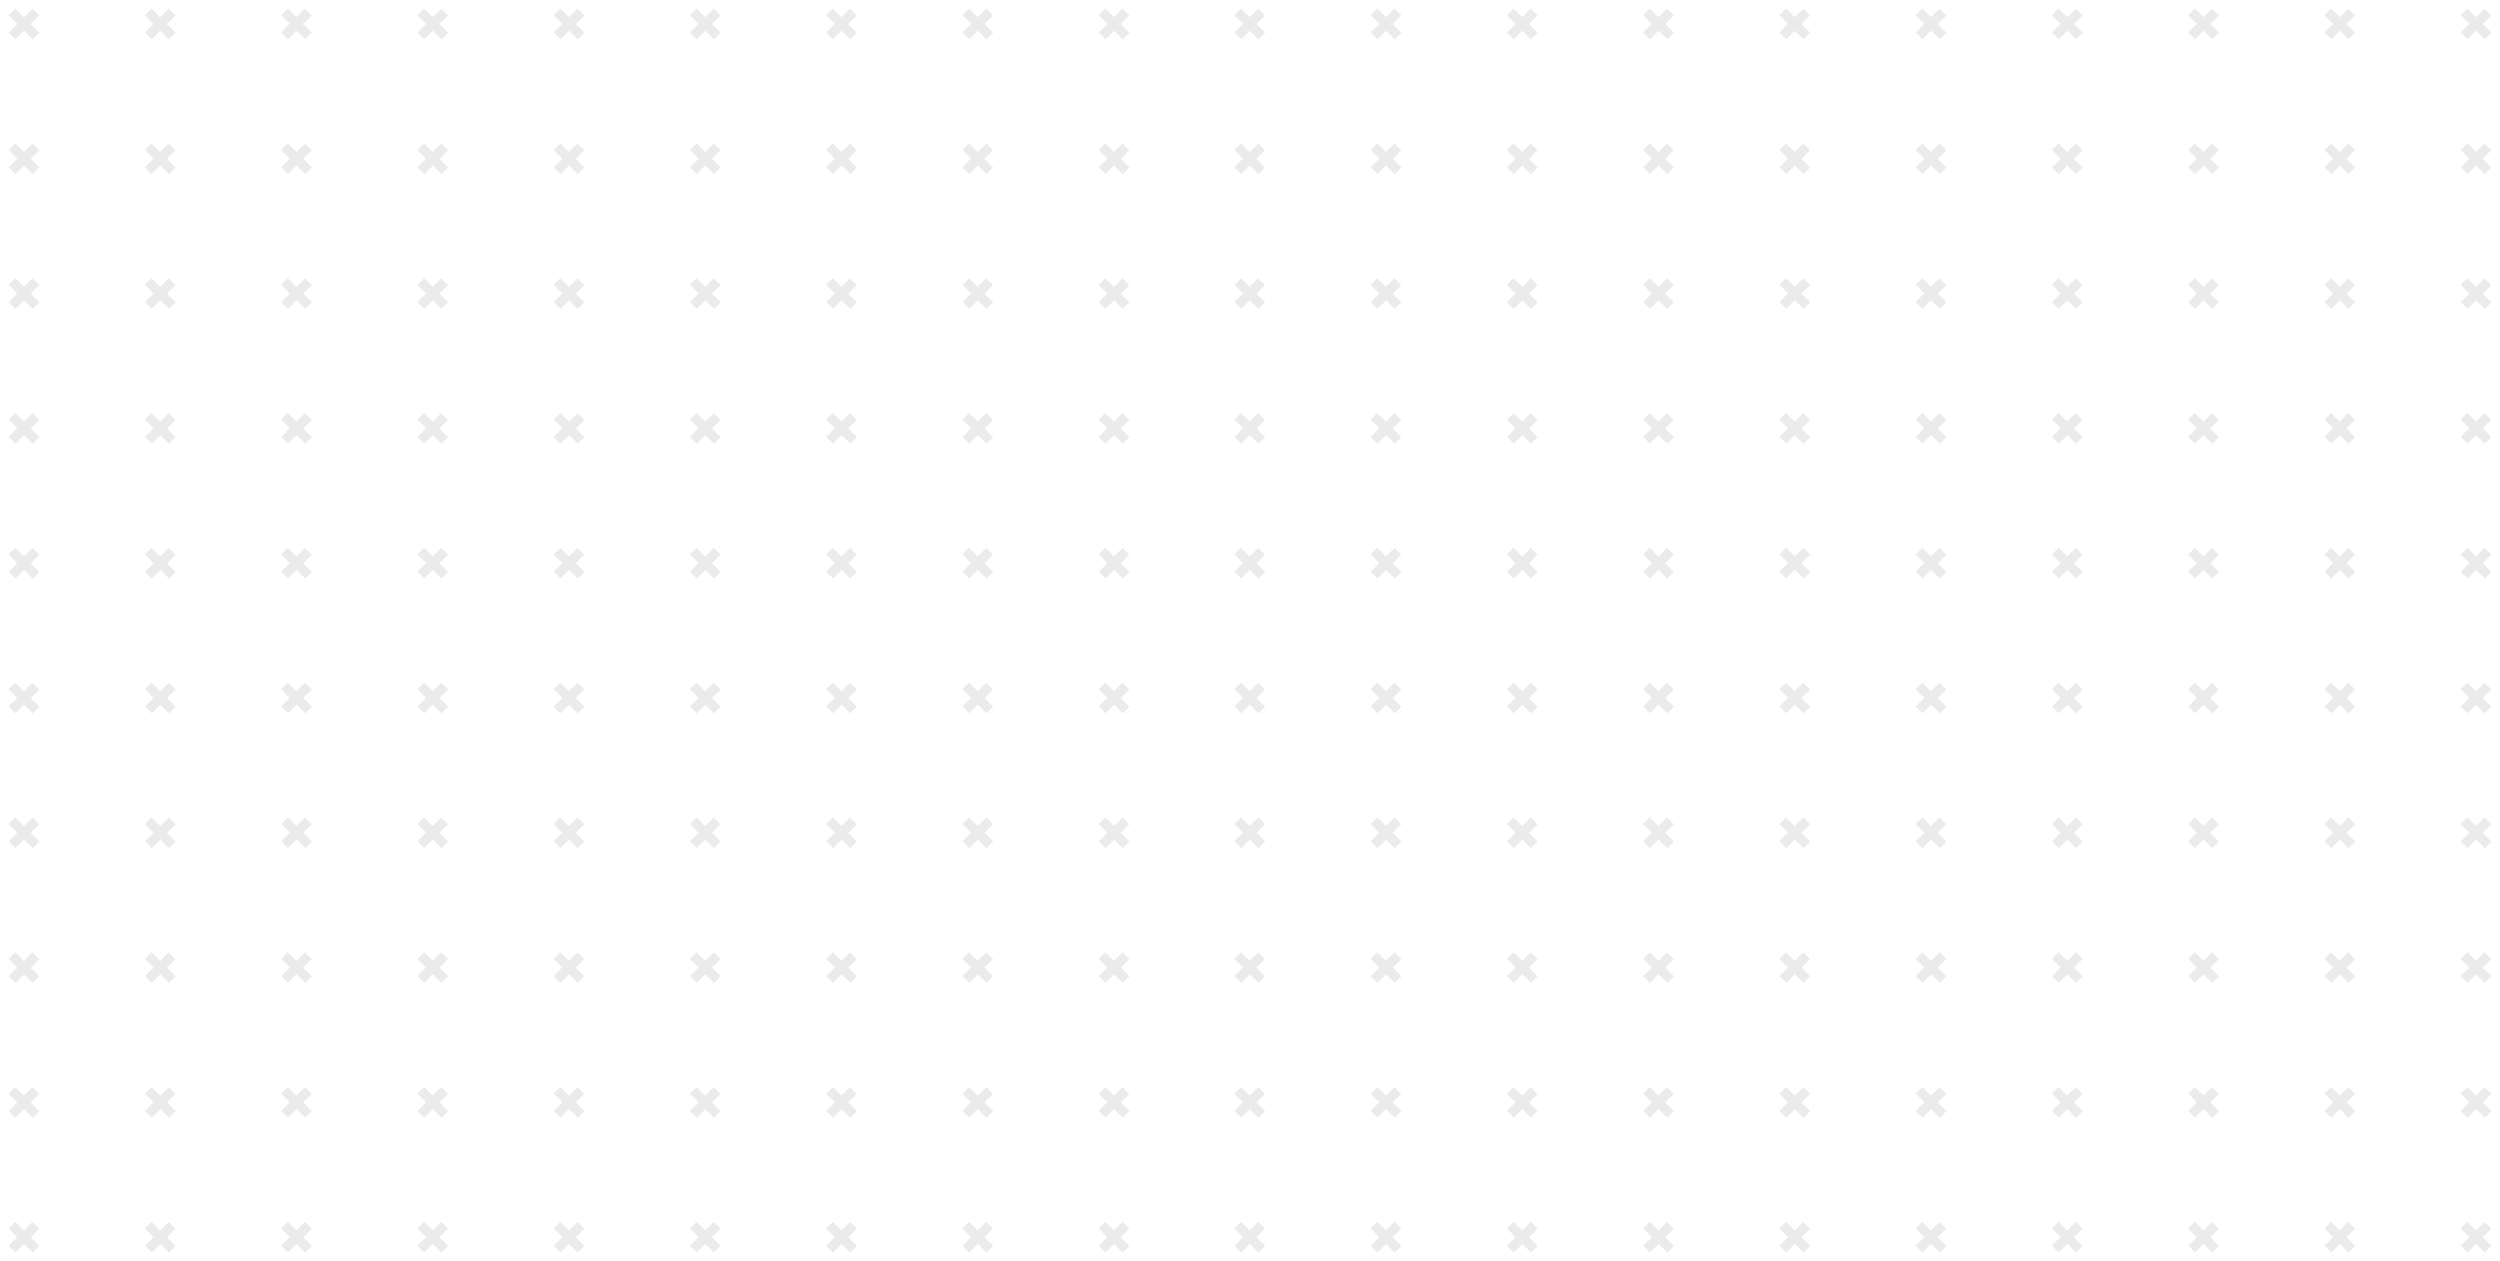 <svg xmlns="http://www.w3.org/2000/svg" width="1007.547" height="508.274"><g data-name="Grupo 4477" opacity=".08"><path data-name="Trazado 2041" d="m507.091 3.493 2.738 2.738-3.45 3.45 3.49 3.489-2.68 2.68-3.49-3.49-3.47 3.472-2.738-2.738 3.47-3.47-3.49-3.491 2.68-2.68 3.49 3.49Z"/><path data-name="Trazado 2043" d="m562.005 3.493 2.738 2.738-3.449 3.449 3.49 3.49-2.68 2.68-3.49-3.49-3.471 3.471-2.738-2.738 3.47-3.47-3.49-3.49 2.68-2.681 3.491 3.49Z"/><path data-name="Trazado 2045" d="m616.92 3.492 2.738 2.739-3.45 3.45 3.49 3.49-2.68 2.68-3.49-3.49-3.47 3.47-2.74-2.738 3.471-3.47-3.49-3.491 2.68-2.68 3.49 3.49Z"/><path data-name="Trazado 2047" d="m671.834 3.493 2.737 2.738-3.449 3.449 3.49 3.49-2.68 2.68-3.49-3.49-3.47 3.471-2.739-2.738 3.47-3.47-3.49-3.49 2.681-2.681 3.49 3.49Z"/><path data-name="Trazado 2049" d="m726.747 3.493 2.738 2.738-3.45 3.45 3.49 3.49-2.679 2.68-3.49-3.49-3.471 3.47-2.738-2.737 3.47-3.47-3.49-3.491 2.68-2.68 3.49 3.49Z"/><path data-name="Trazado 2051" d="m781.662 3.493 2.738 2.738-3.45 3.45 3.49 3.49-2.68 2.68-3.49-3.49-3.47 3.47-2.739-2.738 3.47-3.47-3.49-3.49 2.681-2.681 3.49 3.49Z"/><path data-name="Trazado 2053" d="m836.575 3.493 2.738 2.738-3.45 3.45 3.491 3.49-2.68 2.68-3.49-3.49-3.471 3.47-2.738-2.737 3.47-3.47-3.49-3.491 2.68-2.68 3.49 3.49Z"/><path data-name="Trazado 2055" d="m891.489 3.493 2.738 2.738-3.45 3.45 3.49 3.49-2.68 2.68-3.49-3.49-3.47 3.47-2.739-2.737 3.471-3.471-3.49-3.49 2.68-2.68 3.49 3.49Z"/><path data-name="Trazado 2057" d="m946.403 3.493 2.738 2.737-3.45 3.45 3.491 3.49-2.68 2.68-3.49-3.49-3.471 3.47-2.738-2.737 3.47-3.47-3.49-3.49 2.68-2.681 3.491 3.49Z"/><path data-name="Trazado 2059" d="m1001.318 3.493 2.738 2.738-3.45 3.45 3.49 3.49-2.68 2.68-3.49-3.49-3.47 3.47-2.739-2.738 3.47-3.47-3.49-3.49 2.681-2.681 3.49 3.49Z"/><path data-name="Trazado 2079" d="m507.093 57.82 2.738 2.737-3.451 3.451 3.49 3.49-2.68 2.68-3.49-3.49-3.47 3.47-2.738-2.738 3.47-3.47-3.49-3.49 2.68-2.681 3.491 3.49Z"/><path data-name="Trazado 2081" d="m562.008 57.819 2.737 2.738-3.45 3.45 3.49 3.491-2.68 2.68-3.49-3.49-3.47 3.47-2.739-2.738 3.47-3.47-3.49-3.491 2.681-2.68 3.49 3.49Z"/><path data-name="Trazado 2083" d="m616.921 57.82 2.739 2.738-3.452 3.451 3.49 3.49-2.678 2.68-3.49-3.49-3.471 3.47-2.739-2.739 3.47-3.47-3.49-3.49 2.681-2.681 3.49 3.49Z"/><path data-name="Trazado 2085" d="m671.836 57.819 2.738 2.738-3.452 3.451 3.49 3.49-2.679 2.68-3.49-3.49-3.47 3.47-2.738-2.738 3.47-3.47-3.49-3.49 2.68-2.682 3.49 3.49Z"/><path data-name="Trazado 2087" d="m726.75 57.82 2.737 2.737-3.451 3.451 3.49 3.49-2.68 2.68-3.49-3.49-3.47 3.47-2.738-2.738 3.47-3.47-3.49-3.49 2.68-2.681 3.491 3.49Z"/><path data-name="Trazado 2089" d="m781.663 57.819 2.738 2.738-3.452 3.451 3.49 3.49-2.679 2.68-3.49-3.49-3.47 3.47-2.738-2.738 3.47-3.47-3.49-3.49 2.68-2.681 3.49 3.49Z"/><path data-name="Trazado 2091" d="m836.577 57.82 2.738 2.737-3.451 3.452 3.49 3.49-2.68 2.68-3.49-3.491-3.47 3.47-2.738-2.738 3.47-3.47-3.49-3.49 2.681-2.681 3.49 3.49Z"/><path data-name="Trazado 2093" d="m891.491 57.819 2.738 2.738-3.451 3.451 3.49 3.49-2.68 2.68-3.49-3.49-3.47 3.47-2.738-2.738 3.47-3.47-3.49-3.49 2.68-2.681 3.491 3.49Z"/><path data-name="Trazado 2095" d="m946.405 57.82 2.738 2.737-3.451 3.452 3.49 3.49-2.679 2.68-3.49-3.491-3.47 3.47-2.739-2.737 3.47-3.47-3.49-3.491 2.681-2.68 3.49 3.49Z"/><path data-name="Trazado 2097" d="m1001.319 57.819 2.738 2.738-3.452 3.451 3.49 3.49-2.679 2.68-3.49-3.49-3.47 3.47-2.738-2.738 3.47-3.47-3.49-3.49 2.68-2.681 3.49 3.49Z"/><path data-name="Trazado 2117" d="m507.094 112.146 2.738 2.738-3.452 3.452 3.49 3.49-2.68 2.68-3.49-3.49-3.47 3.47-2.739-2.737 3.471-3.471-3.49-3.49 2.68-2.68 3.49 3.49Z"/><path data-name="Trazado 2119" d="m562.007 112.147 2.738 2.738-3.451 3.451 3.49 3.49-2.68 2.68-3.49-3.49-3.471 3.471-2.738-2.738 3.47-3.47-3.49-3.491 2.68-2.68 3.49 3.49Z"/><path data-name="Trazado 2121" d="m616.921 112.147 2.739 2.738-3.452 3.452 3.49 3.49-2.68 2.68-3.49-3.49-3.47 3.47-2.74-2.738 3.472-3.471-3.49-3.49 2.68-2.68 3.49 3.49Z"/><path data-name="Trazado 2123" d="m671.835 112.147 2.738 2.738-3.451 3.451 3.49 3.49-2.68 2.68-3.49-3.49-3.471 3.471-2.738-2.737 3.471-3.472-3.49-3.49 2.68-2.68 3.49 3.49Z"/><path data-name="Trazado 2125" d="m726.75 112.146 2.738 2.738-3.452 3.452 3.49 3.49-2.68 2.68-3.49-3.49-3.47 3.47-2.739-2.737 3.471-3.471-3.49-3.49 2.68-2.68 3.49 3.49Z"/><path data-name="Trazado 2127" d="m781.664 112.147 2.737 2.738-3.45 3.451 3.49 3.49-2.68 2.68-3.49-3.49-3.472 3.472-2.738-2.738 3.471-3.471-3.49-3.49 2.68-2.68 3.49 3.49Z"/><path data-name="Trazado 2129" d="m836.577 112.147 2.738 2.738-3.452 3.45 3.49 3.491-2.68 2.68-3.49-3.49-3.47 3.471-2.739-2.738 3.472-3.471-3.49-3.49 2.68-2.68 3.49 3.49Z"/><path data-name="Trazado 2131" d="m891.492 112.146 2.738 2.738-3.452 3.452 3.49 3.49-2.68 2.68-3.49-3.49-3.47 3.47-2.739-2.737 3.471-3.471-3.49-3.49 2.68-2.68 3.49 3.49Z"/><path data-name="Trazado 2133" d="m946.405 112.147 2.738 2.738-3.451 3.451 3.49 3.49-2.68 2.68-3.49-3.49-3.472 3.471-2.737-2.738 3.47-3.47-3.49-3.491 2.68-2.68 3.49 3.49Z"/><path data-name="Trazado 2135" d="m1001.32 112.147 2.737 2.738-3.451 3.451 3.49 3.49-2.68 2.68-3.49-3.49-3.471 3.472-2.738-2.738 3.471-3.472-3.49-3.49 2.68-2.68 3.49 3.49Z"/><path data-name="Trazado 2155" d="m507.09 166.479 2.738 2.738-3.451 3.451 3.49 3.49-2.681 2.68-3.49-3.489-3.47 3.47-2.738-2.737 3.47-3.471-3.49-3.49 2.68-2.68 3.49 3.49Z"/><path data-name="Trazado 2157" d="m562.004 166.478 2.738 2.738-3.452 3.452 3.49 3.49-2.68 2.68-3.49-3.49-3.47 3.47-2.739-2.737 3.47-3.47-3.49-3.49 2.681-2.681 3.49 3.49Z"/><path data-name="Trazado 2159" d="m616.917 166.478 2.739 2.739-3.451 3.451 3.49 3.49-2.68 2.681-3.491-3.49-3.47 3.47-2.74-2.738 3.471-3.47-3.49-3.491 2.68-2.68 3.491 3.49Z"/><path data-name="Trazado 2161" d="m671.832 166.479 2.738 2.738-3.452 3.45 3.49 3.491-2.68 2.68-3.49-3.49-3.47 3.471-2.739-2.738 3.47-3.47-3.49-3.49 2.681-2.681 3.49 3.49Z"/><path data-name="Trazado 2163" d="m726.746 166.478 2.738 2.738-3.451 3.451 3.49 3.49-2.68 2.681-3.49-3.49-3.471 3.47-2.738-2.737 3.47-3.471-3.49-3.49 2.68-2.68 3.49 3.49Z"/><path data-name="Trazado 2165" d="m781.66 166.479 2.738 2.738-3.451 3.451 3.49 3.49-2.68 2.681-3.491-3.49-3.47 3.47-2.739-2.738 3.47-3.47-3.49-3.49 2.681-2.681 3.49 3.49Z"/><path data-name="Trazado 2167" d="m836.573 166.478 2.738 2.738-3.451 3.451 3.49 3.49-2.68 2.681-3.49-3.49-3.471 3.47-2.738-2.737 3.47-3.47-3.49-3.491 2.68-2.68 3.491 3.49Z"/><path data-name="Trazado 2169" d="m891.488 166.478 2.738 2.738-3.451 3.451 3.49 3.49-2.68 2.681-3.491-3.49-3.47 3.47-2.738-2.738 3.47-3.47-3.49-3.49 2.68-2.681 3.49 3.49Z"/><path data-name="Trazado 2171" d="m946.402 166.478 2.737 2.738-3.45 3.452 3.49 3.49-2.681 2.68-3.49-3.49-3.471 3.47-2.738-2.737 3.47-3.47-3.49-3.491 2.68-2.68 3.491 3.49Z"/><path data-name="Trazado 2173" d="m1001.316 166.479 2.738 2.738-3.452 3.451 3.49 3.49-2.68 2.68-3.49-3.49-3.47 3.471-2.739-2.738 3.47-3.47-3.49-3.49 2.681-2.681 3.49 3.49Z"/><path data-name="Trazado 2193" d="m507.094 220.804 2.737 2.738-3.451 3.451 3.49 3.49-2.68 2.68-3.49-3.49-3.471 3.471-2.738-2.738 3.47-3.47-3.49-3.49 2.68-2.68 3.49 3.49Z"/><path data-name="Trazado 2195" d="m562.008 220.804 2.738 2.738-3.452 3.452 3.49 3.49-2.68 2.68-3.49-3.49-3.47 3.47-2.739-2.737 3.47-3.47-3.49-3.49 2.68-2.68 3.49 3.49Z"/><path data-name="Trazado 2197" d="m616.922 220.804 2.738 2.739-3.451 3.45 3.49 3.491-2.68 2.68-3.49-3.49-3.471 3.471-2.739-2.739 3.47-3.47-3.49-3.49 2.68-2.68 3.49 3.49Z"/><path data-name="Trazado 2199" d="m671.835 220.803 2.738 2.738-3.451 3.452 3.49 3.49-2.68 2.68-3.49-3.49-3.472 3.47-2.737-2.737 3.47-3.47-3.49-3.49 2.679-2.68 3.49 3.49Z"/><path data-name="Trazado 2201" d="m726.75 220.804 2.737 2.738-3.451 3.451 3.49 3.49-2.68 2.68-3.49-3.49-3.471 3.471-2.738-2.738 3.47-3.47-3.49-3.49 2.68-2.68 3.49 3.49Z"/><path data-name="Trazado 2203" d="m781.663 220.803 2.738 2.738-3.451 3.452 3.49 3.49-2.68 2.68-3.49-3.49-3.471 3.47-2.738-2.737 3.47-3.47-3.49-3.49 2.68-2.68 3.49 3.49Z"/><path data-name="Trazado 2205" d="m836.578 220.804 2.738 2.738-3.452 3.451 3.49 3.49-2.68 2.68-3.49-3.49-3.471 3.471-2.738-2.738 3.47-3.47-3.49-3.49 2.68-2.68 3.49 3.49Z"/><path data-name="Trazado 2207" d="m891.491 220.804 2.738 2.738-3.451 3.45 3.49 3.491-2.68 2.68-3.49-3.49-3.471 3.471-2.738-2.738 3.47-3.47-3.49-3.49 2.68-2.68 3.49 3.49Z"/><path data-name="Trazado 2209" d="m946.406 220.804 2.738 2.738-3.452 3.451 3.49 3.49-2.68 2.68-3.49-3.49-3.47 3.471-2.739-2.737 3.47-3.47-3.49-3.49 2.68-2.68 3.49 3.49Z"/><path data-name="Trazado 2211" d="m1001.32 220.803 2.737 2.738-3.451 3.452 3.49 3.49-2.68 2.68-3.49-3.49-3.471 3.47-2.738-2.737 3.47-3.47-3.49-3.49 2.68-2.68 3.49 3.49Z"/><path data-name="Trazado 2231" d="m507.093 275.132 2.738 2.738-3.451 3.451 3.49 3.49-2.681 2.68-3.49-3.489-3.47 3.47-2.738-2.737 3.47-3.47-3.49-3.491 2.68-2.68 3.49 3.49Z"/><path data-name="Trazado 2233" d="m562.008 275.132 2.738 2.737-3.452 3.452 3.49 3.49-2.68 2.68-3.49-3.49-3.471 3.47-2.738-2.737 3.47-3.47-3.49-3.49 2.681-2.681 3.49 3.49Z"/><path data-name="Trazado 2235" d="m616.921 275.131 2.739 2.739-3.451 3.451 3.49 3.49-2.68 2.681-3.491-3.49-3.47 3.47-2.74-2.738 3.471-3.47-3.49-3.491 2.68-2.68 3.49 3.49Z"/><path data-name="Trazado 2237" d="m671.836 275.132 2.738 2.738-3.452 3.451 3.49 3.49-2.68 2.68-3.49-3.49-3.47 3.471-2.739-2.738 3.47-3.47-3.49-3.49 2.681-2.681 3.49 3.49Z"/><path data-name="Trazado 2239" d="m726.75 275.132 2.737 2.738-3.451 3.451 3.49 3.49-2.68 2.681-3.49-3.49-3.471 3.47-2.738-2.737 3.47-3.47-3.49-3.491 2.68-2.68 3.49 3.49Z"/><path data-name="Trazado 2241" d="m781.664 275.132 2.738 2.738-3.452 3.451 3.49 3.49-2.68 2.681-3.49-3.49-3.47 3.47-2.739-2.738 3.47-3.47-3.49-3.49 2.681-2.681 3.49 3.49Z"/><path data-name="Trazado 2243" d="m836.577 275.132 2.738 2.738-3.451 3.452 3.49 3.49-2.68 2.68-3.49-3.49-3.471 3.47-2.738-2.737 3.47-3.47-3.49-3.491 2.68-2.68 3.49 3.49Z"/><path data-name="Trazado 2245" d="m891.491 275.132 2.738 2.738-3.451 3.451 3.49 3.49-2.68 2.681-3.491-3.49-3.47 3.47-2.738-2.738 3.47-3.47-3.49-3.49 2.68-2.68 3.49 3.49Z"/><path data-name="Trazado 2247" d="m946.405 275.131 2.738 2.738-3.451 3.452 3.49 3.49-2.68 2.68-3.49-3.49-3.471 3.47-2.738-2.737 3.47-3.47-3.49-3.49 2.68-2.682 3.491 3.49Z"/><path data-name="Trazado 2249" d="m1001.32 275.132 2.738 2.738-3.452 3.451 3.49 3.49-2.68 2.681-3.49-3.49-3.47 3.47-2.739-2.738 3.47-3.47-3.49-3.49 2.681-2.681 3.49 3.49Z"/><path data-name="Trazado 2269" d="m507.093 329.46 2.738 2.738-3.451 3.451 3.49 3.49-2.68 2.68-3.49-3.49-3.471 3.472-2.738-2.738 3.47-3.472-3.49-3.49 2.68-2.68 3.49 3.49Z"/><path data-name="Trazado 2271" d="m562.008 329.46 2.738 2.737-3.452 3.452 3.49 3.49-2.68 2.68-3.49-3.49-3.471 3.471-2.738-2.738 3.471-3.471-3.49-3.49 2.68-2.68 3.49 3.49Z"/><path data-name="Trazado 2273" d="m616.921 329.46 2.739 2.738-3.451 3.451 3.49 3.49-2.68 2.68-3.49-3.49-3.472 3.471-2.738-2.738 3.471-3.471-3.49-3.49 2.68-2.68 3.49 3.49Z"/><path data-name="Trazado 2275" d="m671.836 329.46 2.738 2.738-3.452 3.451 3.49 3.49-2.68 2.68-3.49-3.49-3.47 3.471-2.739-2.738 3.471-3.471-3.49-3.49 2.68-2.68 3.49 3.49Z"/><path data-name="Trazado 2277" d="m726.75 329.46 2.737 2.738-3.451 3.451 3.49 3.49-2.68 2.68-3.49-3.49-3.471 3.472-2.738-2.738 3.47-3.472-3.49-3.49 2.68-2.68 3.49 3.49Z"/><path data-name="Trazado 2279" d="m781.663 329.46 2.738 2.738-3.452 3.451 3.49 3.49-2.68 2.68-3.49-3.49-3.47 3.471-2.739-2.738 3.472-3.47-3.49-3.491 2.68-2.68 3.49 3.49Z"/><path data-name="Trazado 2281" d="m836.577 329.46 2.738 2.738-3.451 3.452 3.49 3.49-2.68 2.68-3.49-3.49-3.471 3.47-2.738-2.737 3.471-3.471-3.49-3.49 2.68-2.68 3.49 3.49Z"/><path data-name="Trazado 2283" d="m891.491 329.46 2.738 2.738-3.451 3.451 3.49 3.49-2.68 2.68-3.49-3.49-3.472 3.471-2.737-2.738 3.47-3.47-3.49-3.491 2.68-2.68 3.49 3.49Z"/><path data-name="Trazado 2285" d="m946.405 329.46 2.738 2.737-3.451 3.452 3.49 3.49-2.68 2.68-3.49-3.49-3.471 3.47-2.738-2.737 3.471-3.471-3.49-3.49 2.68-2.68 3.49 3.49Z"/><path data-name="Trazado 2287" d="m1001.32 329.46 2.738 2.738-3.452 3.451 3.49 3.49-2.68 2.68-3.49-3.49-3.47 3.471-2.739-2.738 3.472-3.47-3.49-3.491 2.68-2.68 3.49 3.49Z"/><path data-name="Trazado 2307" d="m507.094 383.787 2.738 2.738-3.452 3.452 3.49 3.49-2.68 2.68-3.49-3.49-3.47 3.47-2.739-2.737 3.468-3.468-3.49-3.49 2.68-2.68 3.49 3.49Z"/><path data-name="Trazado 2309" d="m562.007 383.788 2.738 2.738-3.451 3.451 3.49 3.49-2.68 2.681-3.49-3.49-3.471 3.47-2.738-2.738 3.467-3.467-3.49-3.49 2.68-2.681 3.491 3.49Z"/><path data-name="Trazado 2311" d="m616.921 383.788 2.739 2.738-3.452 3.452 3.49 3.49-2.68 2.68-3.49-3.49-3.47 3.47-2.74-2.738 3.468-3.468-3.49-3.49 2.68-2.68 3.49 3.49Z"/><path data-name="Trazado 2313" d="m671.835 383.788 2.738 2.738-3.451 3.451 3.49 3.49-2.68 2.681-3.49-3.49-3.471 3.47-2.738-2.738 3.468-3.467-3.49-3.49 2.68-2.681 3.49 3.49Z"/><path data-name="Trazado 2315" d="m726.75 383.787 2.738 2.738-3.452 3.452 3.49 3.49-2.68 2.68-3.49-3.49-3.47 3.47-2.739-2.737 3.468-3.468-3.49-3.49 2.68-2.68 3.49 3.49Z"/><path data-name="Trazado 2317" d="m781.664 383.788 2.738 2.738-3.452 3.451 3.49 3.49-2.68 2.681-3.49-3.49-3.471 3.47-2.738-2.737 3.468-3.468-3.49-3.49 2.68-2.68 3.49 3.49Z"/><path data-name="Trazado 2319" d="m836.578 383.788 2.738 2.737-3.451 3.452 3.49 3.49-2.68 2.68-3.491-3.49-3.47 3.471-2.738-2.738 3.467-3.468-3.49-3.49 2.68-2.68 3.49 3.49Z"/><path data-name="Trazado 2321" d="m891.492 383.787 2.738 2.738-3.452 3.452 3.49 3.49-2.68 2.68-3.49-3.49-3.47 3.47-2.739-2.737 3.468-3.468-3.49-3.49 2.68-2.68 3.49 3.49Z"/><path data-name="Trazado 2323" d="m946.405 383.788 2.738 2.738-3.451 3.451 3.49 3.49-2.68 2.68-3.491-3.49-3.47 3.471-2.738-2.738 3.467-3.467-3.49-3.49 2.68-2.681 3.49 3.49Z"/><path data-name="Trazado 2325" d="m1001.32 383.788 2.737 2.738-3.45 3.451 3.49 3.49-2.681 2.681-3.49-3.49-3.471 3.47-2.738-2.737 3.468-3.468-3.49-3.49 2.68-2.681 3.49 3.49Z"/><path data-name="Trazado 2345" d="m507.094 438.115 2.738 2.738-3.452 3.452 3.49 3.49-2.68 2.68-3.49-3.49-3.47 3.47-2.739-2.737 3.472-3.471-3.49-3.49 2.68-2.68 3.49 3.49Z"/><path data-name="Trazado 2347" d="m562.007 438.116 2.738 2.738-3.451 3.451 3.49 3.49-2.68 2.68-3.49-3.49-3.471 3.471-2.738-2.738 3.471-3.47-3.49-3.491 2.68-2.68 3.49 3.49Z"/><path data-name="Trazado 2349" d="m616.921 438.116 2.739 2.738-3.452 3.452 3.49 3.49-2.68 2.68-3.49-3.49-3.47 3.47-2.74-2.738 3.472-3.471-3.49-3.49 2.68-2.68 3.49 3.49Z"/><path data-name="Trazado 2351" d="m671.835 438.116 2.738 2.738-3.451 3.451 3.49 3.49-2.68 2.68-3.49-3.49-3.471 3.471-2.738-2.738 3.471-3.47-3.49-3.491 2.68-2.68 3.49 3.49Z"/><path data-name="Trazado 2353" d="m726.75 438.115 2.738 2.738-3.452 3.452 3.49 3.49-2.68 2.68-3.49-3.49-3.47 3.47-2.739-2.737 3.472-3.471-3.49-3.49 2.68-2.68 3.49 3.49Z"/><path data-name="Trazado 2355" d="m781.664 438.116 2.737 2.738-3.45 3.451 3.49 3.49-2.68 2.68-3.49-3.49-3.472 3.472-2.738-2.738 3.471-3.472-3.49-3.49 2.68-2.68 3.49 3.49Z"/><path data-name="Trazado 2357" d="m836.577 438.116 2.738 2.737-3.451 3.452 3.49 3.49-2.68 2.68-3.49-3.49-3.472 3.471-2.738-2.738 3.472-3.471-3.49-3.49 2.68-2.68 3.49 3.49Z"/><path data-name="Trazado 2359" d="m891.492 438.115 2.738 2.738-3.452 3.452 3.49 3.49-2.68 2.68-3.49-3.49-3.47 3.47-2.739-2.737 3.471-3.471-3.49-3.49 2.68-2.68 3.49 3.49Z"/><path data-name="Trazado 2361" d="m946.405 438.116 2.738 2.738-3.451 3.451 3.49 3.49-2.68 2.68-3.49-3.49-3.471 3.471-2.738-2.738 3.47-3.471-3.49-3.49 2.68-2.68 3.49 3.49Z"/><path data-name="Trazado 2363" d="m1001.32 438.116 2.737 2.738-3.45 3.451 3.49 3.49-2.68 2.68-3.49-3.49-3.472 3.472-2.738-2.738 3.471-3.472-3.49-3.49 2.68-2.68 3.49 3.49Z"/><path data-name="Trazado 2383" d="m507.094 492.444 2.737 2.738-3.45 3.451 3.489 3.49-2.681 2.68-3.49-3.49-3.47 3.471-2.738-2.738 3.47-3.47-3.49-3.49 2.68-2.681 3.491 3.49Z"/><path data-name="Trazado 2385" d="m562.007 492.444 2.738 2.738-3.451 3.451 3.49 3.49-2.68 2.681-3.491-3.49-3.47 3.47-2.739-2.737 3.471-3.47-3.49-3.491 2.68-2.68 3.49 3.49Z"/><path data-name="Trazado 2387" d="m616.922 492.444 2.738 2.738-3.451 3.452 3.49 3.49-2.68 2.68-3.49-3.49-3.471 3.471-2.739-2.739 3.47-3.47-3.49-3.49 2.681-2.681 3.49 3.49Z"/><path data-name="Trazado 2389" d="m671.835 492.444 2.738 2.738-3.451 3.452 3.49 3.49-2.68 2.68-3.491-3.49-3.47 3.47-2.738-2.737 3.47-3.47-3.49-3.491 2.68-2.68 3.49 3.49Z"/><path data-name="Trazado 2391" d="m726.75 492.444 2.737 2.738-3.45 3.451 3.49 3.49-2.681 2.68-3.49-3.49-3.471 3.471-2.738-2.738 3.47-3.47-3.49-3.49 2.68-2.681 3.491 3.49Z"/><path data-name="Trazado 2393" d="m781.663 492.443 2.738 2.738-3.451 3.452 3.49 3.49-2.68 2.68-3.49-3.49-3.471 3.47-2.738-2.737 3.47-3.47-3.49-3.49 2.68-2.681 3.49 3.49Z"/><path data-name="Trazado 2395" d="m836.578 492.444 2.738 2.738-3.452 3.451 3.49 3.49-2.68 2.681-3.49-3.49-3.47 3.47-2.739-2.738 3.47-3.47-3.49-3.49 2.681-2.681 3.49 3.49Z"/><path data-name="Trazado 2397" d="m891.491 492.444 2.738 2.737-3.451 3.452 3.49 3.49-2.68 2.68-3.49-3.49-3.471 3.471-2.738-2.738 3.47-3.47-3.49-3.49 2.68-2.681 3.491 3.49Z"/><path data-name="Trazado 2399" d="m946.406 492.444 2.738 2.738-3.452 3.451 3.49 3.49-2.68 2.681-3.49-3.49-3.47 3.47-2.739-2.737 3.47-3.471-3.49-3.49 2.681-2.68 3.49 3.49Z"/><path data-name="Trazado 2401" d="m1001.32 492.444 2.737 2.738-3.451 3.452 3.49 3.49-2.68 2.68-3.49-3.49-3.471 3.47-2.738-2.737 3.47-3.47-3.49-3.49 2.68-2.681 3.49 3.49Z"/><path data-name="Trazado 2041" d="m13.091 3.493 2.738 2.738-3.45 3.45 3.49 3.489-2.68 2.68-3.49-3.49-3.47 3.472-2.738-2.738 3.47-3.47-3.49-3.491 2.68-2.68 3.49 3.49Z"/><path data-name="Trazado 2043" d="m68.005 3.493 2.738 2.738-3.449 3.449 3.49 3.49-2.68 2.68-3.49-3.49-3.471 3.471-2.738-2.738 3.47-3.47-3.49-3.49 2.68-2.681 3.491 3.49Z"/><path data-name="Trazado 2045" d="m122.92 3.492 2.738 2.739-3.45 3.45 3.49 3.49-2.68 2.68-3.49-3.49-3.47 3.47-2.74-2.738 3.471-3.47-3.49-3.491 2.68-2.68 3.49 3.49Z"/><path data-name="Trazado 2047" d="m177.834 3.493 2.737 2.738-3.449 3.449 3.49 3.49-2.68 2.68-3.49-3.49-3.47 3.471-2.739-2.738 3.47-3.47-3.49-3.49 2.681-2.681 3.49 3.49Z"/><path data-name="Trazado 2049" d="m232.747 3.493 2.738 2.738-3.45 3.45 3.49 3.49-2.679 2.68-3.49-3.49-3.471 3.47-2.738-2.737 3.47-3.47-3.49-3.491 2.68-2.68 3.49 3.49Z"/><path data-name="Trazado 2051" d="m287.662 3.493 2.738 2.738-3.45 3.45 3.49 3.49-2.68 2.68-3.49-3.49-3.47 3.47-2.739-2.738 3.47-3.47-3.49-3.49 2.681-2.681 3.49 3.49Z"/><path data-name="Trazado 2053" d="m342.575 3.493 2.738 2.738-3.45 3.45 3.491 3.49-2.68 2.68-3.49-3.49-3.471 3.47-2.738-2.737 3.47-3.47-3.49-3.491 2.68-2.68 3.49 3.49Z"/><path data-name="Trazado 2055" d="m397.489 3.493 2.738 2.738-3.45 3.45 3.49 3.49-2.68 2.68-3.49-3.49-3.47 3.47-2.739-2.737 3.471-3.471-3.49-3.49 2.68-2.68 3.49 3.49Z"/><path data-name="Trazado 2057" d="m452.403 3.493 2.738 2.737-3.45 3.45 3.491 3.49-2.68 2.68-3.49-3.49-3.471 3.47-2.738-2.737 3.47-3.47-3.49-3.49 2.68-2.681 3.491 3.49Z"/><path data-name="Trazado 2079" d="m13.093 57.82 2.738 2.737-3.451 3.451 3.49 3.49-2.68 2.68-3.49-3.49-3.47 3.47-2.738-2.738 3.47-3.47-3.49-3.49 2.68-2.681 3.491 3.49Z"/><path data-name="Trazado 2081" d="m68.008 57.819 2.737 2.738-3.45 3.45 3.49 3.491-2.68 2.68-3.49-3.49-3.47 3.47-2.739-2.738 3.47-3.47-3.49-3.491 2.681-2.68 3.49 3.49Z"/><path data-name="Trazado 2083" d="m122.921 57.82 2.739 2.738-3.452 3.451 3.49 3.49-2.678 2.68-3.49-3.49-3.471 3.47-2.739-2.739 3.47-3.47-3.49-3.49 2.681-2.681 3.49 3.49Z"/><path data-name="Trazado 2085" d="m177.836 57.819 2.738 2.738-3.452 3.451 3.49 3.49-2.679 2.68-3.49-3.49-3.47 3.47-2.738-2.738 3.47-3.47-3.49-3.49 2.68-2.682 3.49 3.49Z"/><path data-name="Trazado 2087" d="m232.75 57.82 2.737 2.737-3.451 3.451 3.49 3.49-2.68 2.68-3.49-3.49-3.47 3.47-2.738-2.738 3.47-3.47-3.49-3.49 2.68-2.681 3.491 3.49Z"/><path data-name="Trazado 2089" d="m287.663 57.819 2.738 2.738-3.452 3.451 3.49 3.49-2.679 2.68-3.49-3.49-3.47 3.47-2.738-2.738 3.47-3.47-3.49-3.49 2.68-2.681 3.49 3.49Z"/><path data-name="Trazado 2091" d="m342.577 57.82 2.738 2.737-3.451 3.452 3.49 3.49-2.68 2.68-3.49-3.491-3.47 3.47-2.738-2.738 3.47-3.47-3.49-3.49 2.681-2.681 3.49 3.49Z"/><path data-name="Trazado 2093" d="m397.491 57.819 2.738 2.738-3.451 3.451 3.49 3.49-2.68 2.68-3.49-3.49-3.47 3.47-2.738-2.738 3.47-3.47-3.49-3.49 2.68-2.681 3.491 3.49Z"/><path data-name="Trazado 2095" d="m452.405 57.82 2.738 2.737-3.451 3.452 3.49 3.49-2.679 2.68-3.49-3.491-3.47 3.47-2.739-2.737 3.47-3.47-3.49-3.491 2.681-2.68 3.49 3.49Z"/><path data-name="Trazado 2117" d="m13.094 112.146 2.738 2.738-3.452 3.452 3.49 3.49-2.68 2.68-3.49-3.49-3.47 3.47-2.739-2.737 3.471-3.471-3.49-3.49 2.68-2.68 3.49 3.49Z"/><path data-name="Trazado 2119" d="m68.007 112.147 2.738 2.738-3.451 3.451 3.49 3.49-2.68 2.68-3.49-3.49-3.471 3.471-2.738-2.738 3.47-3.47-3.49-3.491 2.68-2.68 3.49 3.49Z"/><path data-name="Trazado 2121" d="m122.921 112.147 2.739 2.738-3.452 3.452 3.49 3.49-2.68 2.68-3.49-3.49-3.47 3.47-2.74-2.738 3.472-3.471-3.49-3.49 2.68-2.68 3.49 3.49Z"/><path data-name="Trazado 2123" d="m177.835 112.147 2.738 2.738-3.451 3.451 3.49 3.49-2.68 2.68-3.49-3.49-3.471 3.471-2.738-2.737 3.471-3.472-3.49-3.49 2.68-2.68 3.49 3.49Z"/><path data-name="Trazado 2125" d="m232.75 112.146 2.738 2.738-3.452 3.452 3.49 3.49-2.68 2.68-3.49-3.49-3.47 3.47-2.739-2.737 3.471-3.471-3.49-3.49 2.68-2.68 3.49 3.49Z"/><path data-name="Trazado 2127" d="m287.664 112.147 2.737 2.738-3.45 3.451 3.49 3.49-2.68 2.68-3.49-3.49-3.472 3.472-2.738-2.738 3.471-3.471-3.49-3.49 2.68-2.68 3.49 3.49Z"/><path data-name="Trazado 2129" d="m342.577 112.147 2.738 2.738-3.452 3.45 3.49 3.491-2.68 2.68-3.49-3.49-3.47 3.471-2.739-2.738 3.472-3.471-3.49-3.49 2.68-2.68 3.49 3.49Z"/><path data-name="Trazado 2131" d="m397.492 112.146 2.738 2.738-3.452 3.452 3.49 3.49-2.68 2.68-3.49-3.49-3.47 3.47-2.739-2.737 3.471-3.471-3.49-3.49 2.68-2.68 3.49 3.49Z"/><path data-name="Trazado 2133" d="m452.405 112.147 2.738 2.738-3.451 3.451 3.49 3.49-2.68 2.68-3.49-3.49-3.472 3.471-2.737-2.738 3.47-3.47-3.49-3.491 2.68-2.68 3.49 3.49Z"/><path data-name="Trazado 2155" d="m13.09 166.479 2.738 2.738-3.451 3.451 3.49 3.49-2.681 2.68-3.49-3.489-3.47 3.47-2.738-2.737 3.47-3.471-3.49-3.49 2.68-2.68 3.49 3.49Z"/><path data-name="Trazado 2157" d="m68.004 166.478 2.738 2.738-3.452 3.452 3.49 3.49-2.68 2.68-3.49-3.49-3.47 3.47-2.739-2.737 3.47-3.47-3.49-3.49 2.681-2.681 3.49 3.49Z"/><path data-name="Trazado 2159" d="m122.917 166.478 2.739 2.739-3.451 3.451 3.49 3.49-2.68 2.681-3.491-3.49-3.47 3.47-2.74-2.738 3.471-3.47-3.49-3.491 2.68-2.68 3.491 3.49Z"/><path data-name="Trazado 2161" d="m177.832 166.479 2.738 2.738-3.452 3.45 3.49 3.491-2.68 2.68-3.49-3.49-3.47 3.471-2.739-2.738 3.47-3.47-3.49-3.49 2.681-2.681 3.49 3.49Z"/><path data-name="Trazado 2163" d="m232.746 166.478 2.738 2.738-3.451 3.451 3.49 3.49-2.68 2.681-3.49-3.49-3.471 3.47-2.738-2.737 3.47-3.471-3.49-3.49 2.68-2.68 3.49 3.49Z"/><path data-name="Trazado 2165" d="m287.66 166.479 2.738 2.738-3.451 3.451 3.49 3.49-2.68 2.681-3.491-3.49-3.47 3.47-2.739-2.738 3.47-3.47-3.49-3.49 2.681-2.681 3.49 3.49Z"/><path data-name="Trazado 2167" d="m342.573 166.478 2.738 2.738-3.451 3.451 3.49 3.49-2.68 2.681-3.49-3.49-3.471 3.47-2.738-2.737 3.47-3.47-3.49-3.491 2.68-2.68 3.491 3.49Z"/><path data-name="Trazado 2169" d="m397.488 166.478 2.738 2.738-3.451 3.451 3.49 3.49-2.68 2.681-3.491-3.49-3.47 3.47-2.738-2.738 3.47-3.47-3.49-3.49 2.68-2.681 3.49 3.49Z"/><path data-name="Trazado 2171" d="m452.402 166.478 2.737 2.738-3.45 3.452 3.49 3.49-2.681 2.68-3.49-3.49-3.471 3.47-2.738-2.737 3.47-3.47-3.49-3.491 2.68-2.68 3.491 3.49Z"/><path data-name="Trazado 2193" d="m13.094 220.804 2.737 2.738-3.451 3.451 3.49 3.49-2.68 2.68-3.49-3.49-3.471 3.471-2.738-2.738 3.47-3.47-3.49-3.49 2.68-2.68 3.49 3.49Z"/><path data-name="Trazado 2195" d="m68.008 220.804 2.738 2.738-3.452 3.452 3.49 3.49-2.68 2.68-3.49-3.49-3.47 3.47-2.739-2.737 3.47-3.47-3.49-3.49 2.68-2.68 3.49 3.49Z"/><path data-name="Trazado 2197" d="m122.922 220.804 2.738 2.739-3.451 3.45 3.49 3.491-2.68 2.68-3.49-3.49-3.471 3.471-2.739-2.739 3.47-3.47-3.49-3.49 2.68-2.68 3.49 3.49Z"/><path data-name="Trazado 2199" d="m177.835 220.803 2.738 2.738-3.451 3.452 3.49 3.49-2.68 2.68-3.49-3.49-3.472 3.47-2.737-2.737 3.47-3.47-3.49-3.49 2.679-2.68 3.49 3.49Z"/><path data-name="Trazado 2201" d="m232.75 220.804 2.737 2.738-3.451 3.451 3.49 3.49-2.68 2.68-3.49-3.49-3.471 3.471-2.738-2.738 3.47-3.47-3.49-3.49 2.68-2.68 3.49 3.49Z"/><path data-name="Trazado 2203" d="m287.663 220.803 2.738 2.738-3.451 3.452 3.49 3.49-2.68 2.68-3.49-3.49-3.471 3.47-2.738-2.737 3.47-3.47-3.49-3.49 2.68-2.68 3.49 3.49Z"/><path data-name="Trazado 2205" d="m342.578 220.804 2.738 2.738-3.452 3.451 3.49 3.49-2.68 2.68-3.49-3.49-3.471 3.471-2.738-2.738 3.47-3.47-3.49-3.49 2.68-2.68 3.49 3.49Z"/><path data-name="Trazado 2207" d="m397.491 220.804 2.738 2.738-3.451 3.45 3.49 3.491-2.68 2.68-3.49-3.49-3.471 3.471-2.738-2.738 3.47-3.47-3.49-3.49 2.68-2.68 3.49 3.49Z"/><path data-name="Trazado 2209" d="m452.406 220.804 2.738 2.738-3.452 3.451 3.49 3.49-2.68 2.68-3.49-3.49-3.47 3.471-2.739-2.737 3.47-3.47-3.49-3.49 2.68-2.68 3.49 3.49Z"/><path data-name="Trazado 2231" d="m13.093 275.132 2.738 2.738-3.451 3.451 3.49 3.49-2.681 2.68-3.49-3.489-3.47 3.47-2.738-2.737 3.47-3.47-3.49-3.491 2.68-2.68 3.49 3.49Z"/><path data-name="Trazado 2233" d="m68.008 275.132 2.738 2.737-3.452 3.452 3.49 3.49-2.68 2.68-3.49-3.49-3.471 3.47-2.738-2.737 3.47-3.47-3.49-3.49 2.681-2.681 3.49 3.49Z"/><path data-name="Trazado 2235" d="m122.921 275.131 2.739 2.739-3.451 3.451 3.49 3.49-2.68 2.681-3.491-3.49-3.47 3.47-2.74-2.738 3.471-3.47-3.49-3.491 2.68-2.68 3.49 3.49Z"/><path data-name="Trazado 2237" d="m177.836 275.132 2.738 2.738-3.452 3.451 3.49 3.49-2.68 2.68-3.49-3.49-3.47 3.471-2.739-2.738 3.47-3.47-3.49-3.49 2.681-2.681 3.49 3.49Z"/><path data-name="Trazado 2239" d="m232.75 275.132 2.737 2.738-3.451 3.451 3.49 3.49-2.68 2.681-3.49-3.49-3.471 3.47-2.738-2.737 3.47-3.47-3.49-3.491 2.68-2.68 3.49 3.49Z"/><path data-name="Trazado 2241" d="m287.664 275.132 2.738 2.738-3.452 3.451 3.49 3.49-2.68 2.681-3.49-3.49-3.47 3.47-2.739-2.738 3.47-3.47-3.49-3.49 2.681-2.681 3.49 3.49Z"/><path data-name="Trazado 2243" d="m342.577 275.132 2.738 2.738-3.451 3.452 3.49 3.49-2.68 2.68-3.49-3.49-3.471 3.47-2.738-2.737 3.47-3.47-3.49-3.491 2.68-2.68 3.49 3.49Z"/><path data-name="Trazado 2245" d="m397.491 275.132 2.738 2.738-3.451 3.451 3.49 3.49-2.68 2.681-3.491-3.49-3.47 3.47-2.738-2.738 3.47-3.47-3.49-3.49 2.68-2.68 3.49 3.49Z"/><path data-name="Trazado 2247" d="m452.405 275.131 2.738 2.738-3.451 3.452 3.49 3.49-2.68 2.68-3.49-3.49-3.471 3.47-2.738-2.737 3.47-3.47-3.49-3.49 2.68-2.682 3.491 3.49Z"/><path data-name="Trazado 2269" d="m13.093 329.46 2.738 2.738-3.451 3.451 3.49 3.49-2.68 2.68-3.49-3.49-3.471 3.472-2.738-2.738 3.47-3.472-3.49-3.49 2.68-2.68 3.49 3.49Z"/><path data-name="Trazado 2271" d="m68.008 329.46 2.738 2.737-3.452 3.452 3.49 3.49-2.68 2.68-3.49-3.49-3.471 3.471-2.738-2.738 3.471-3.471-3.49-3.49 2.68-2.68 3.49 3.49Z"/><path data-name="Trazado 2273" d="m122.921 329.46 2.739 2.738-3.451 3.451 3.49 3.49-2.68 2.68-3.49-3.49-3.472 3.471-2.738-2.738 3.471-3.471-3.49-3.49 2.68-2.68 3.49 3.49Z"/><path data-name="Trazado 2275" d="m177.836 329.46 2.738 2.738-3.452 3.451 3.49 3.49-2.68 2.68-3.49-3.49-3.47 3.471-2.739-2.738 3.471-3.471-3.49-3.49 2.68-2.68 3.49 3.49Z"/><path data-name="Trazado 2277" d="m232.75 329.46 2.737 2.738-3.451 3.451 3.49 3.49-2.68 2.68-3.49-3.49-3.471 3.472-2.738-2.738 3.47-3.472-3.49-3.49 2.68-2.68 3.49 3.49Z"/><path data-name="Trazado 2279" d="m287.663 329.46 2.738 2.738-3.452 3.451 3.49 3.49-2.68 2.68-3.49-3.49-3.47 3.471-2.739-2.738 3.472-3.47-3.49-3.491 2.68-2.68 3.49 3.49Z"/><path data-name="Trazado 2281" d="m342.577 329.46 2.738 2.738-3.451 3.452 3.49 3.49-2.68 2.68-3.49-3.49-3.471 3.47-2.738-2.737 3.471-3.471-3.49-3.49 2.68-2.68 3.49 3.49Z"/><path data-name="Trazado 2283" d="m397.491 329.46 2.738 2.738-3.451 3.451 3.49 3.49-2.68 2.68-3.49-3.49-3.472 3.471-2.737-2.738 3.47-3.47-3.49-3.491 2.68-2.68 3.49 3.49Z"/><path data-name="Trazado 2285" d="m452.405 329.46 2.738 2.737-3.451 3.452 3.49 3.49-2.68 2.68-3.49-3.49-3.471 3.47-2.738-2.737 3.471-3.471-3.49-3.49 2.68-2.68 3.49 3.49Z"/><path data-name="Trazado 2307" d="m13.094 383.787 2.738 2.738-3.452 3.452 3.49 3.49-2.68 2.68-3.49-3.49-3.47 3.47-2.739-2.737 3.468-3.468-3.49-3.49 2.68-2.68 3.49 3.49Z"/><path data-name="Trazado 2309" d="m68.007 383.788 2.738 2.738-3.451 3.451 3.49 3.49-2.68 2.681-3.49-3.49-3.471 3.47-2.738-2.738 3.467-3.467-3.49-3.49 2.68-2.681 3.491 3.49Z"/><path data-name="Trazado 2311" d="m122.921 383.788 2.739 2.738-3.452 3.452 3.49 3.49-2.68 2.68-3.49-3.49-3.47 3.47-2.74-2.738 3.468-3.468-3.49-3.49 2.68-2.68 3.49 3.49Z"/><path data-name="Trazado 2313" d="m177.835 383.788 2.738 2.738-3.451 3.451 3.49 3.49-2.68 2.681-3.49-3.49-3.471 3.47-2.738-2.738 3.468-3.467-3.49-3.49 2.68-2.681 3.49 3.49Z"/><path data-name="Trazado 2315" d="m232.75 383.787 2.738 2.738-3.452 3.452 3.49 3.49-2.68 2.68-3.49-3.49-3.47 3.47-2.739-2.737 3.468-3.468-3.49-3.49 2.68-2.68 3.49 3.49Z"/><path data-name="Trazado 2317" d="m287.664 383.788 2.738 2.738-3.452 3.451 3.49 3.49-2.68 2.681-3.49-3.49-3.471 3.47-2.738-2.737 3.468-3.468-3.49-3.49 2.68-2.68 3.49 3.49Z"/><path data-name="Trazado 2319" d="m342.578 383.788 2.738 2.737-3.451 3.452 3.49 3.49-2.68 2.68-3.491-3.49-3.47 3.471-2.738-2.738 3.467-3.468-3.49-3.49 2.68-2.68 3.49 3.49Z"/><path data-name="Trazado 2321" d="m397.492 383.787 2.738 2.738-3.452 3.452 3.49 3.49-2.68 2.68-3.49-3.49-3.47 3.47-2.739-2.737 3.468-3.468-3.49-3.49 2.68-2.68 3.49 3.49Z"/><path data-name="Trazado 2323" d="m452.405 383.788 2.738 2.738-3.451 3.451 3.49 3.49-2.68 2.68-3.491-3.49-3.47 3.471-2.738-2.738 3.467-3.467-3.49-3.49 2.68-2.681 3.49 3.49Z"/><path data-name="Trazado 2345" d="m13.094 438.115 2.738 2.738-3.452 3.452 3.49 3.49-2.68 2.68-3.49-3.49-3.47 3.47-2.739-2.737 3.472-3.471-3.49-3.49 2.68-2.68 3.49 3.49Z"/><path data-name="Trazado 2347" d="m68.007 438.116 2.738 2.738-3.451 3.451 3.49 3.49-2.68 2.68-3.49-3.49-3.471 3.471-2.738-2.738 3.471-3.47-3.49-3.491 2.68-2.68 3.49 3.49Z"/><path data-name="Trazado 2349" d="m122.921 438.116 2.739 2.738-3.452 3.452 3.49 3.49-2.68 2.68-3.49-3.49-3.47 3.47-2.74-2.738 3.472-3.471-3.49-3.49 2.68-2.68 3.49 3.49Z"/><path data-name="Trazado 2351" d="m177.835 438.116 2.738 2.738-3.451 3.451 3.49 3.49-2.68 2.68-3.49-3.49-3.471 3.471-2.738-2.738 3.471-3.47-3.49-3.491 2.68-2.68 3.49 3.49Z"/><path data-name="Trazado 2353" d="m232.75 438.115 2.738 2.738-3.452 3.452 3.49 3.49-2.68 2.68-3.49-3.49-3.47 3.47-2.739-2.737 3.472-3.471-3.49-3.49 2.68-2.68 3.49 3.49Z"/><path data-name="Trazado 2355" d="m287.664 438.116 2.737 2.738-3.45 3.451 3.49 3.49-2.68 2.68-3.49-3.49-3.472 3.472-2.738-2.738 3.471-3.472-3.49-3.49 2.68-2.68 3.49 3.49Z"/><path data-name="Trazado 2357" d="m342.577 438.116 2.738 2.737-3.451 3.452 3.49 3.49-2.68 2.68-3.49-3.49-3.472 3.471-2.738-2.738 3.472-3.471-3.49-3.49 2.68-2.68 3.49 3.49Z"/><path data-name="Trazado 2359" d="m397.492 438.115 2.738 2.738-3.452 3.452 3.49 3.49-2.68 2.68-3.49-3.49-3.47 3.47-2.739-2.737 3.471-3.471-3.49-3.49 2.68-2.68 3.49 3.49Z"/><path data-name="Trazado 2361" d="m452.405 438.116 2.738 2.738-3.451 3.451 3.49 3.49-2.68 2.68-3.49-3.49-3.471 3.471-2.738-2.738 3.47-3.471-3.49-3.49 2.68-2.68 3.49 3.49Z"/><path data-name="Trazado 2383" d="m13.094 492.444 2.737 2.738-3.45 3.451 3.489 3.49-2.681 2.68-3.49-3.49-3.47 3.471-2.738-2.738 3.47-3.47-3.49-3.49 2.68-2.681 3.491 3.49Z"/><path data-name="Trazado 2385" d="m68.007 492.444 2.738 2.738-3.451 3.451 3.49 3.49-2.68 2.681-3.491-3.49-3.47 3.47-2.739-2.737 3.471-3.47-3.49-3.491 2.68-2.68 3.49 3.49Z"/><path data-name="Trazado 2387" d="m122.922 492.444 2.738 2.738-3.451 3.452 3.49 3.49-2.68 2.68-3.49-3.49-3.471 3.471-2.739-2.739 3.47-3.47-3.49-3.49 2.681-2.681 3.49 3.49Z"/><path data-name="Trazado 2389" d="m177.835 492.444 2.738 2.738-3.451 3.452 3.49 3.49-2.68 2.68-3.491-3.49-3.47 3.47-2.738-2.737 3.47-3.47-3.49-3.491 2.68-2.68 3.49 3.49Z"/><path data-name="Trazado 2391" d="m232.75 492.444 2.737 2.738-3.45 3.451 3.49 3.49-2.681 2.68-3.49-3.49-3.471 3.471-2.738-2.738 3.47-3.47-3.49-3.49 2.68-2.681 3.491 3.49Z"/><path data-name="Trazado 2393" d="m287.663 492.443 2.738 2.738-3.451 3.452 3.49 3.49-2.68 2.68-3.49-3.49-3.471 3.47-2.738-2.737 3.47-3.47-3.49-3.49 2.68-2.681 3.49 3.49Z"/><path data-name="Trazado 2395" d="m342.578 492.444 2.738 2.738-3.452 3.451 3.49 3.49-2.68 2.681-3.49-3.49-3.47 3.47-2.739-2.738 3.47-3.47-3.49-3.49 2.681-2.681 3.49 3.49Z"/><path data-name="Trazado 2397" d="m397.491 492.444 2.738 2.737-3.451 3.452 3.49 3.49-2.68 2.68-3.49-3.49-3.471 3.471-2.738-2.738 3.47-3.47-3.49-3.49 2.68-2.681 3.491 3.49Z"/><path data-name="Trazado 2399" d="m452.406 492.444 2.738 2.738-3.452 3.451 3.49 3.49-2.68 2.681-3.49-3.49-3.47 3.47-2.739-2.737 3.47-3.471-3.49-3.49 2.681-2.68 3.49 3.49Z"/></g></svg>